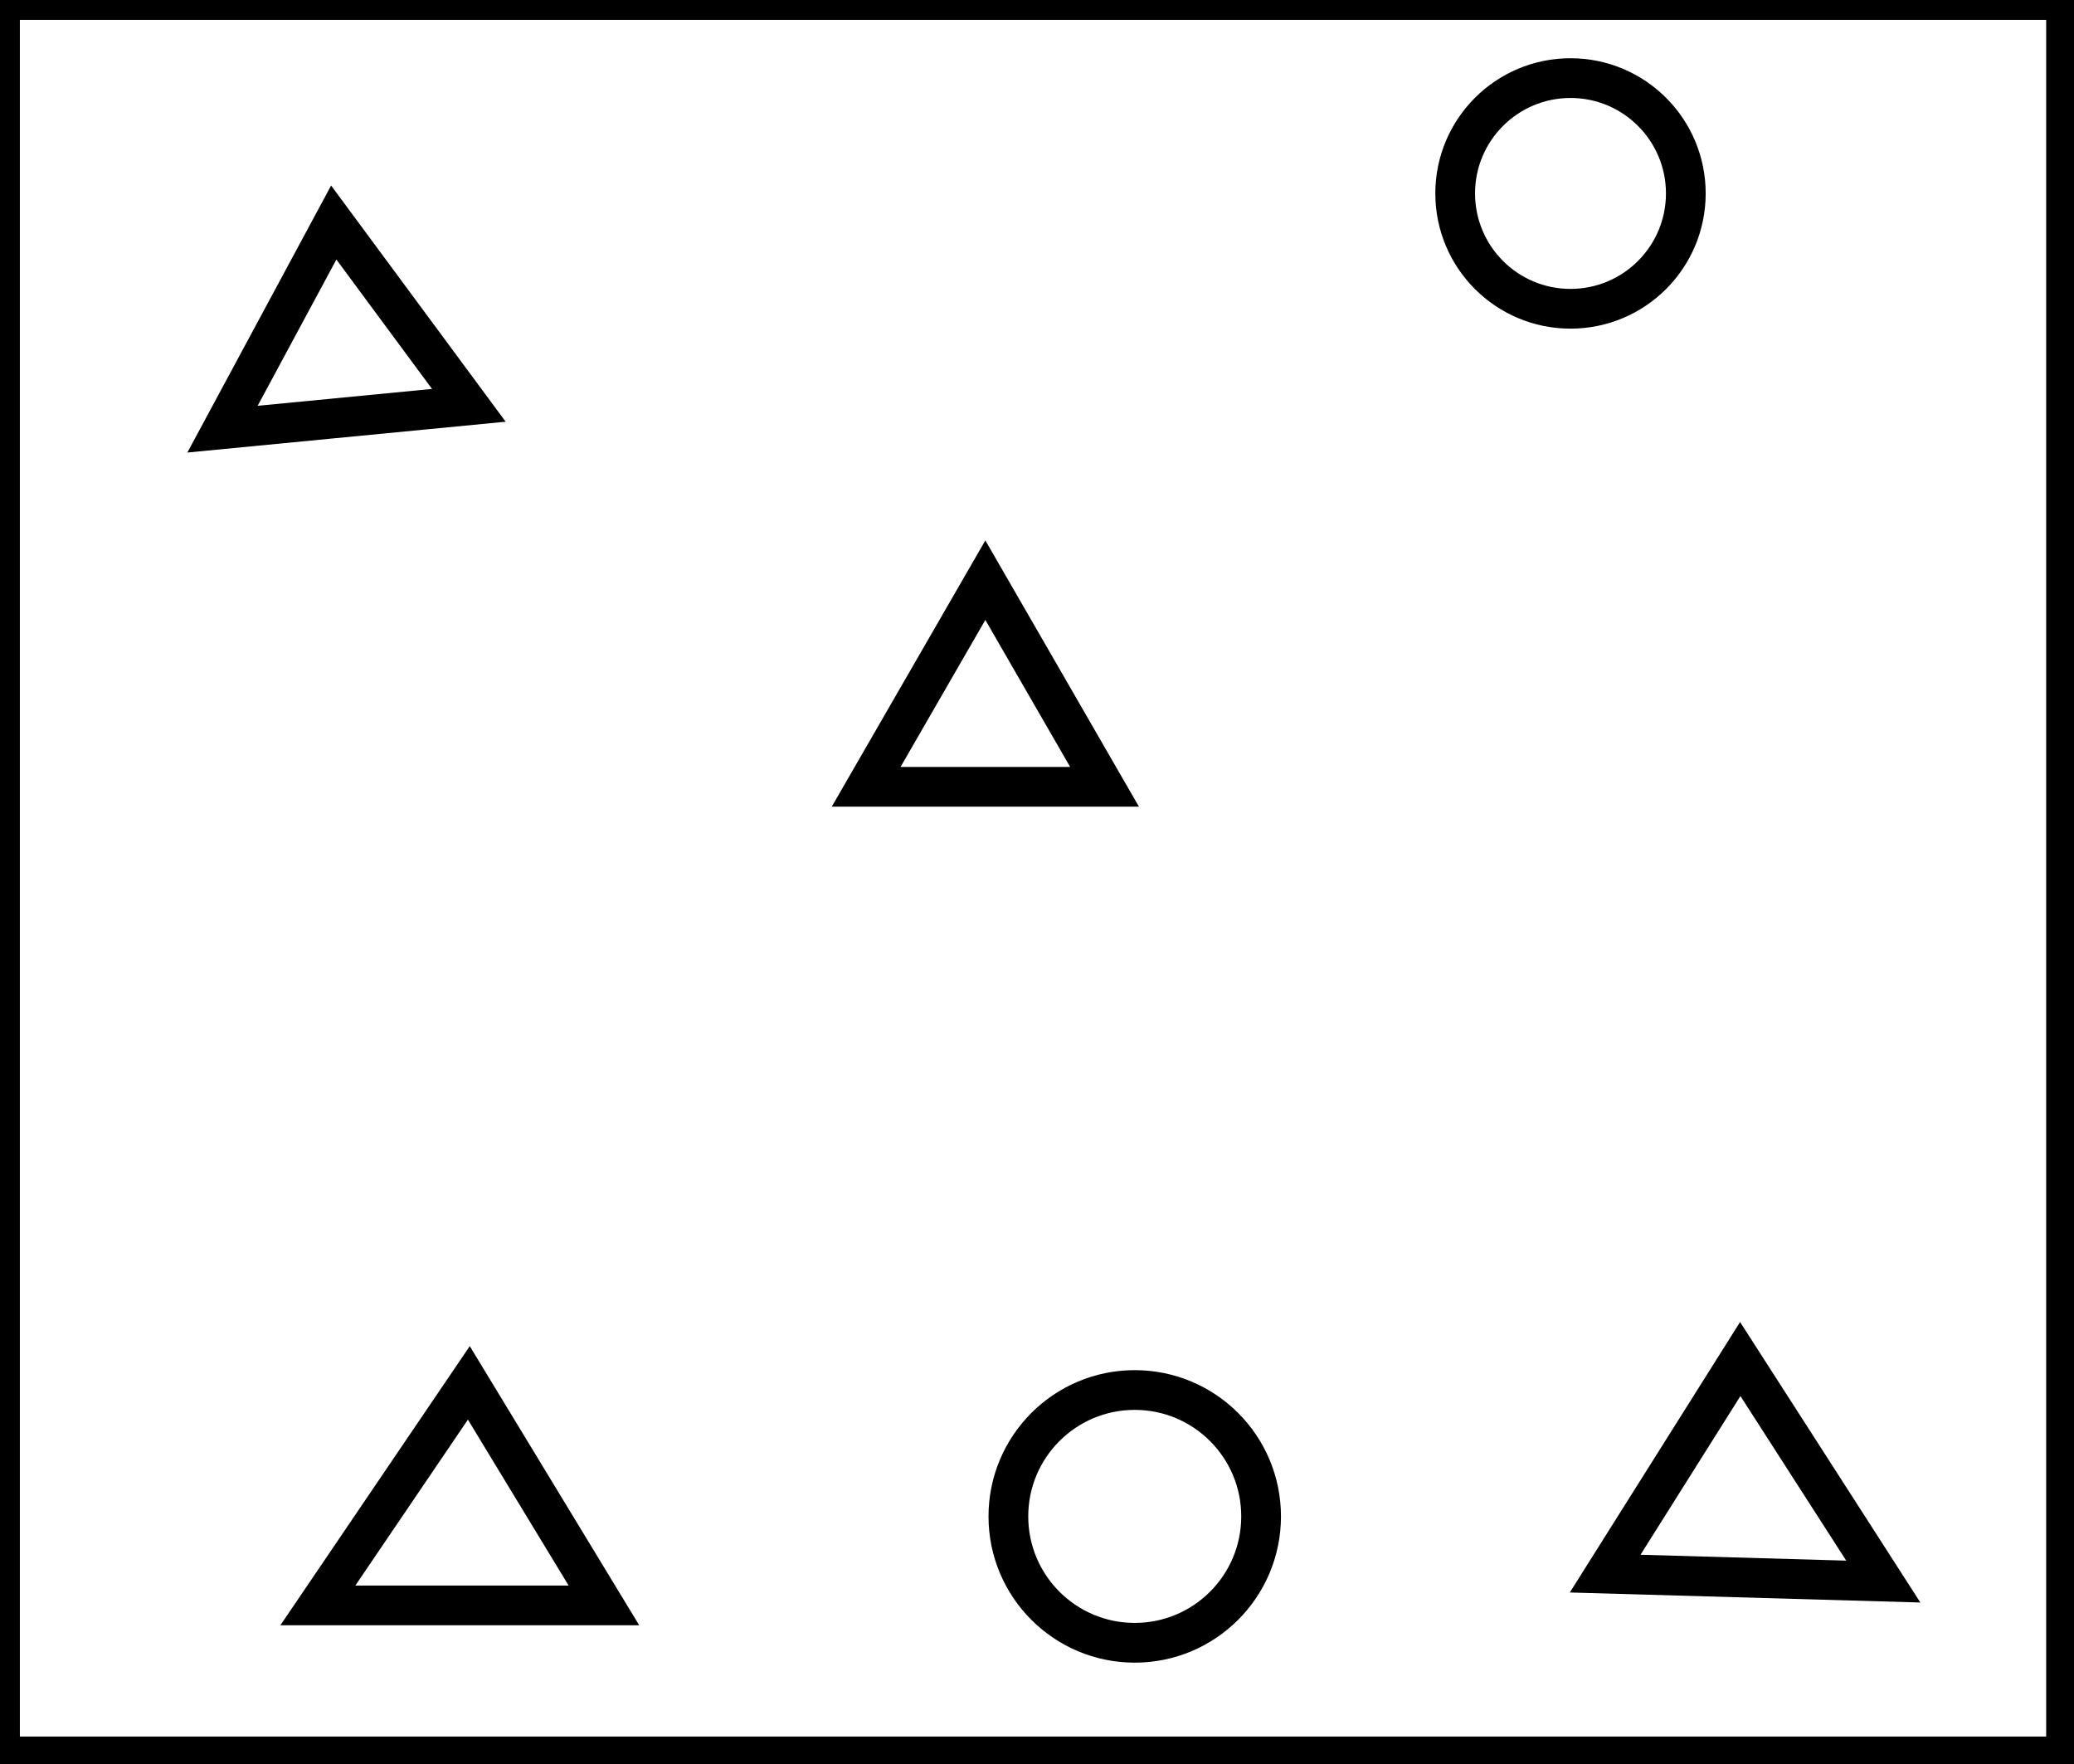<?xml version="1.0" encoding="utf-8" ?>
<svg baseProfile="full" height="222" version="1.1" width="261" xmlns="http://www.w3.org/2000/svg" xmlns:ev="http://www.w3.org/2001/xml-events" xmlns:xlink="http://www.w3.org/1999/xlink"><defs /><rect fill="white" height="222" width="261" x="0" y="0" /><circle cx="142.8" cy="190.8" fill="none" r="15.902" stroke="black" stroke-width="5" /><path d="M 76,202 L 59,174 L 40,202 Z" fill="none" stroke="black" stroke-width="5" /><path d="M 202,198 L 237,199 L 219,171 Z" fill="none" stroke="black" stroke-width="5" /><path d="M 124,73 L 109,99 L 139,99 Z" fill="none" stroke="black" stroke-width="5" /><path d="M 59,51 L 42,28 L 28,54 Z" fill="none" stroke="black" stroke-width="5" /><circle cx="197.638" cy="24.339" fill="none" r="14.512" stroke="black" stroke-width="5" /><path d="M 0,0 L 0,221 L 260,221 L 260,0 Z" fill="none" stroke="black" stroke-width="5" /></svg>